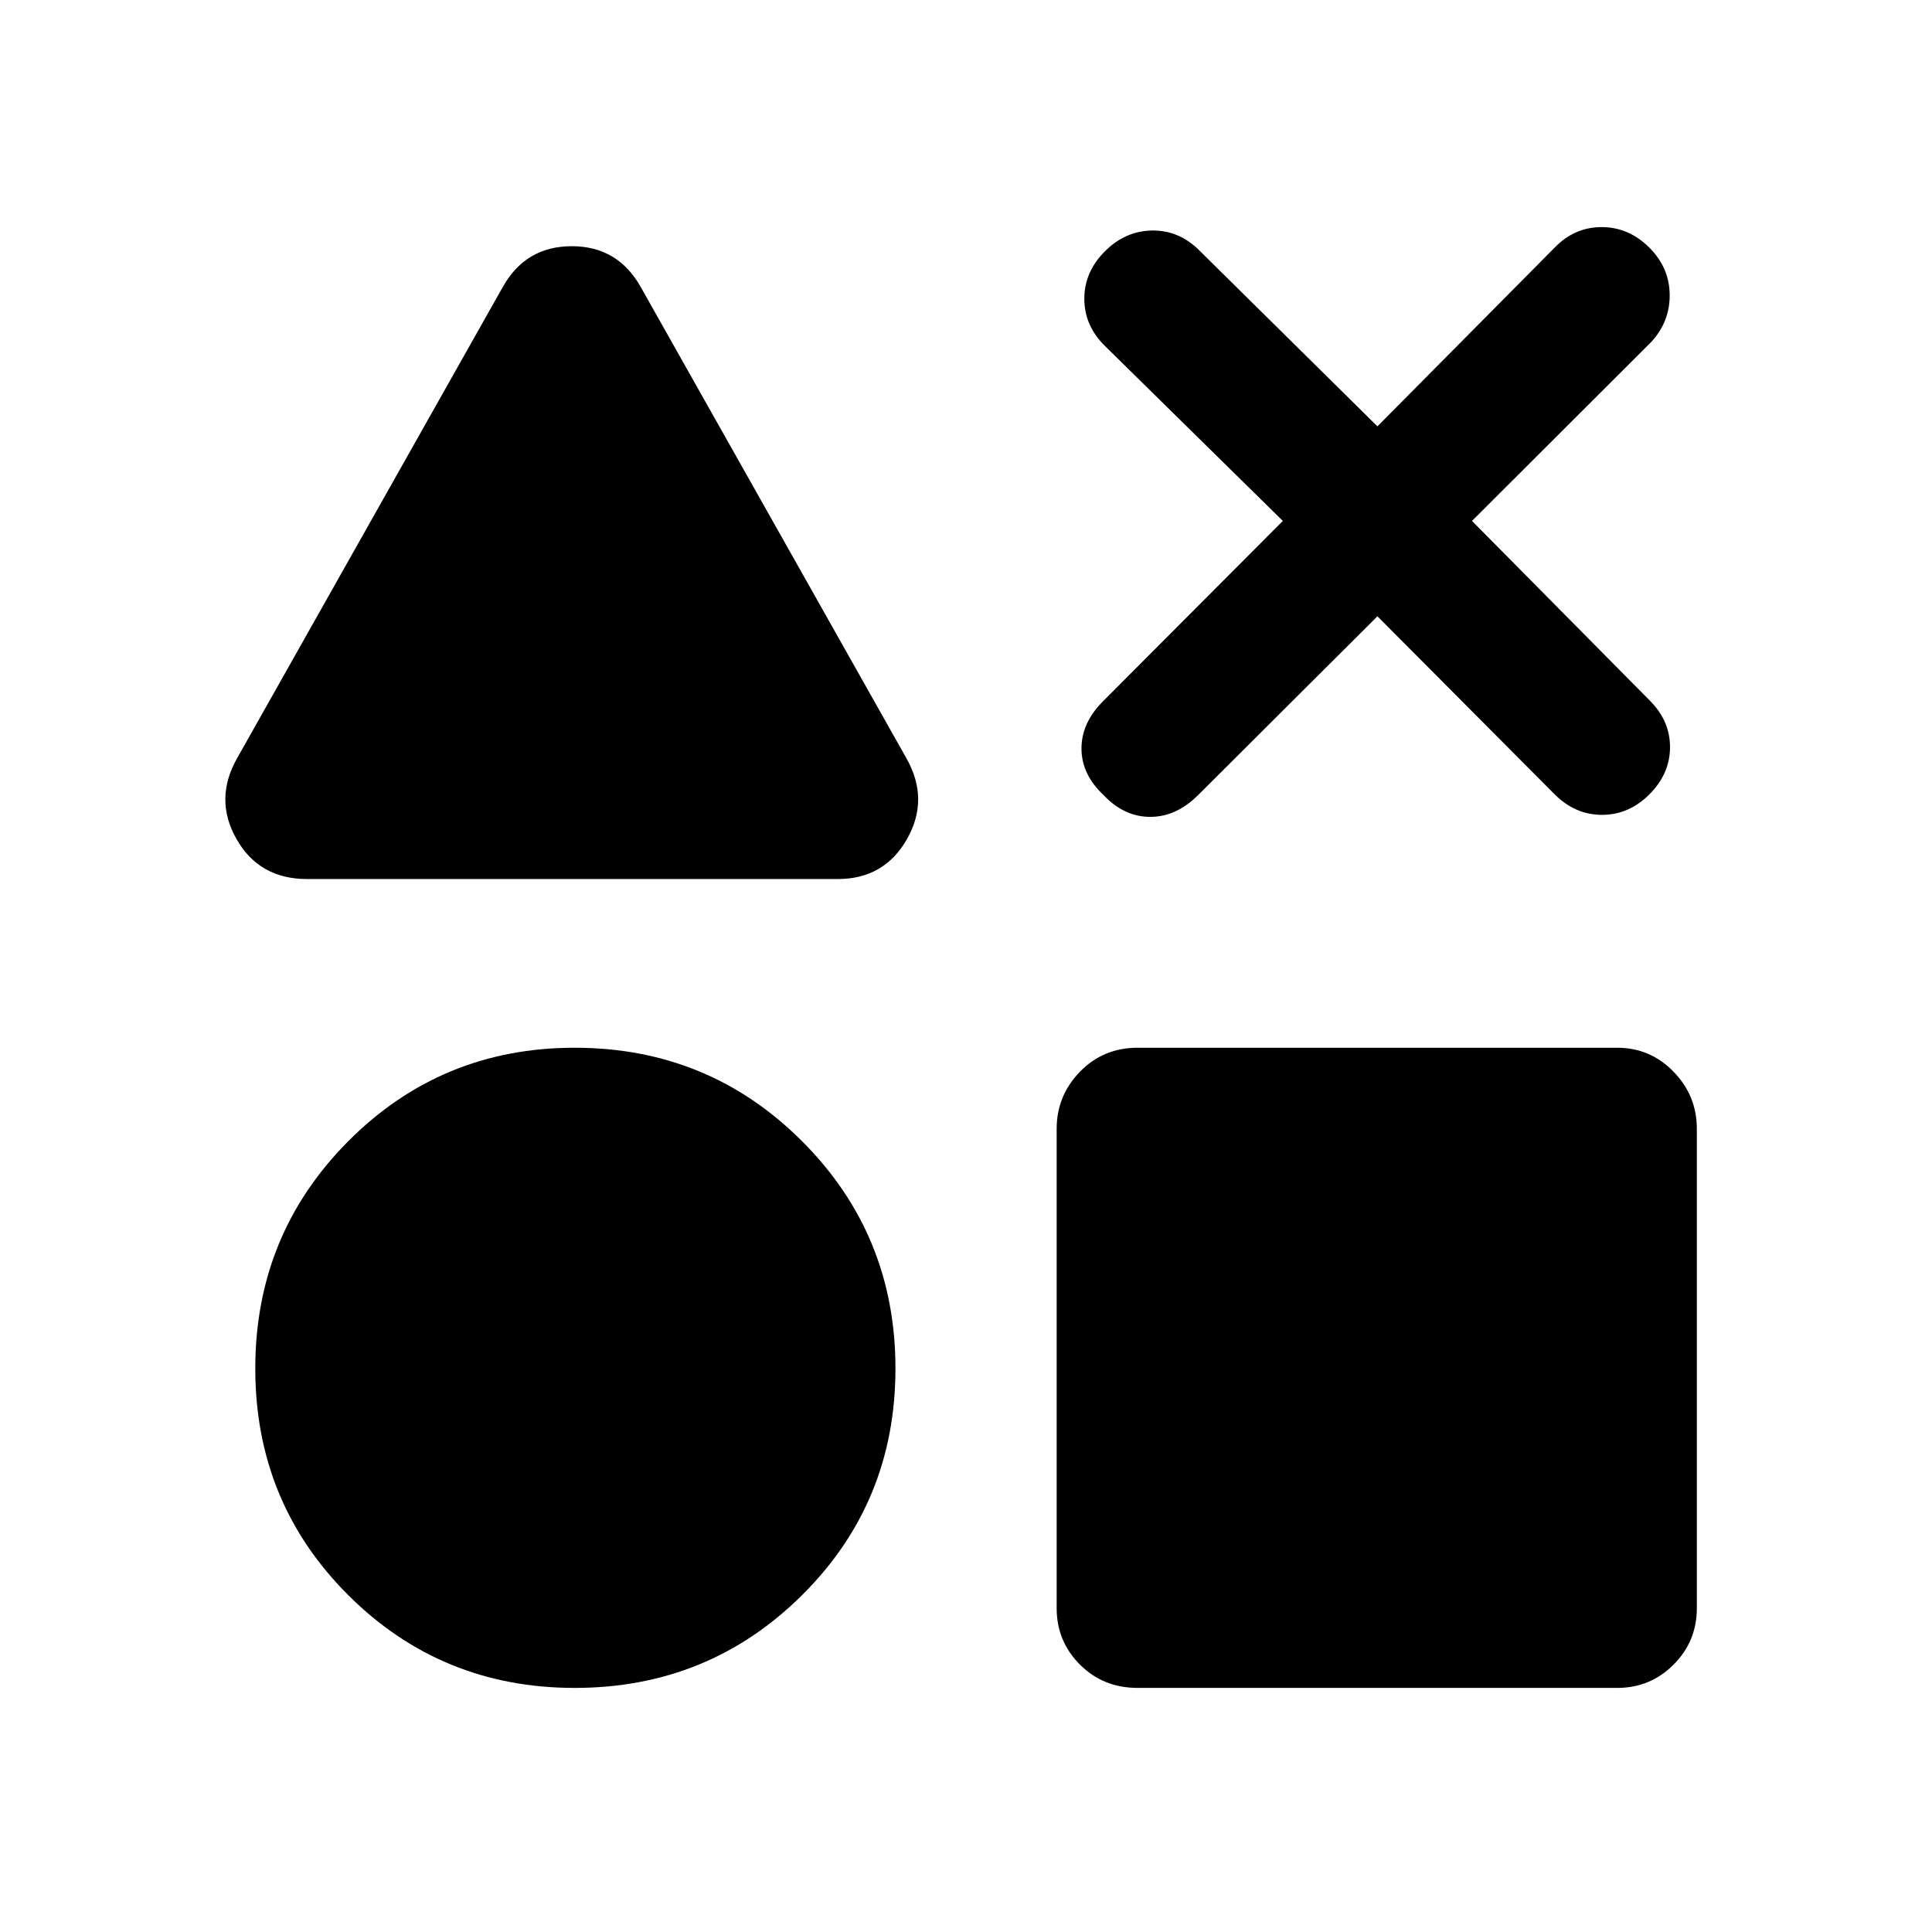 <svg xmlns="http://www.w3.org/2000/svg" height="40" viewBox="0 -960 960 960" width="40"><path d="M152.642-523.206q-23.834 0-35.122-19.872-11.288-19.871.378-40.307l131.795-233.768q11.41-20.512 34.41-20.512 22.999 0 34.409 20.512l131.795 233.768q11.666 20.436.378 40.307-11.288 19.872-34.455 19.872H152.642Zm132.922 401.923q-66.282 0-112.499-46.089-46.218-46.09-46.218-112.628t46.218-112.961q46.217-46.423 112.499-46.423 66.538 0 112.961 46.423T444.948-280q0 66.538-46.423 112.628-46.423 46.089-112.961 46.089Zm279.77 0q-17.135 0-28.708-11.573-11.574-11.574-11.574-28.042v-238.204q0-16.468 11.574-28.375 11.573-11.907 28.708-11.907h238.204q16.468 0 28.041 11.907 11.574 11.907 11.574 28.375v238.204q0 16.468-11.574 28.042-11.573 11.573-28.041 11.573H565.334Zm72.103-579.871-88.411-86.949q-10.231-10.103-10.231-23.436t10.203-23.563q10.203-10.231 23.692-10.359 13.489-.128 23.719 10.359l88.027 86.95 88.027-88.77q9.863-10.231 23.379-10.231 13.517 0 23.748 10.231 9.897 9.897 10.063 23.268.167 13.372-9.063 23.474l-89.155 89.026 88.155 89.078q10.23 10.103 10.23 23.308 0 13.204-10.203 23.435-10.203 10.23-23.563 10.23-13.361 0-23.591-10.23l-88.027-88.437L595.409-565q-10.863 10.897-23.88 10.897-13.016 0-23.247-10.897-10.897-10.23-10.897-23.102 0-12.871 10.897-23.64l89.155-89.412Z"/></svg>